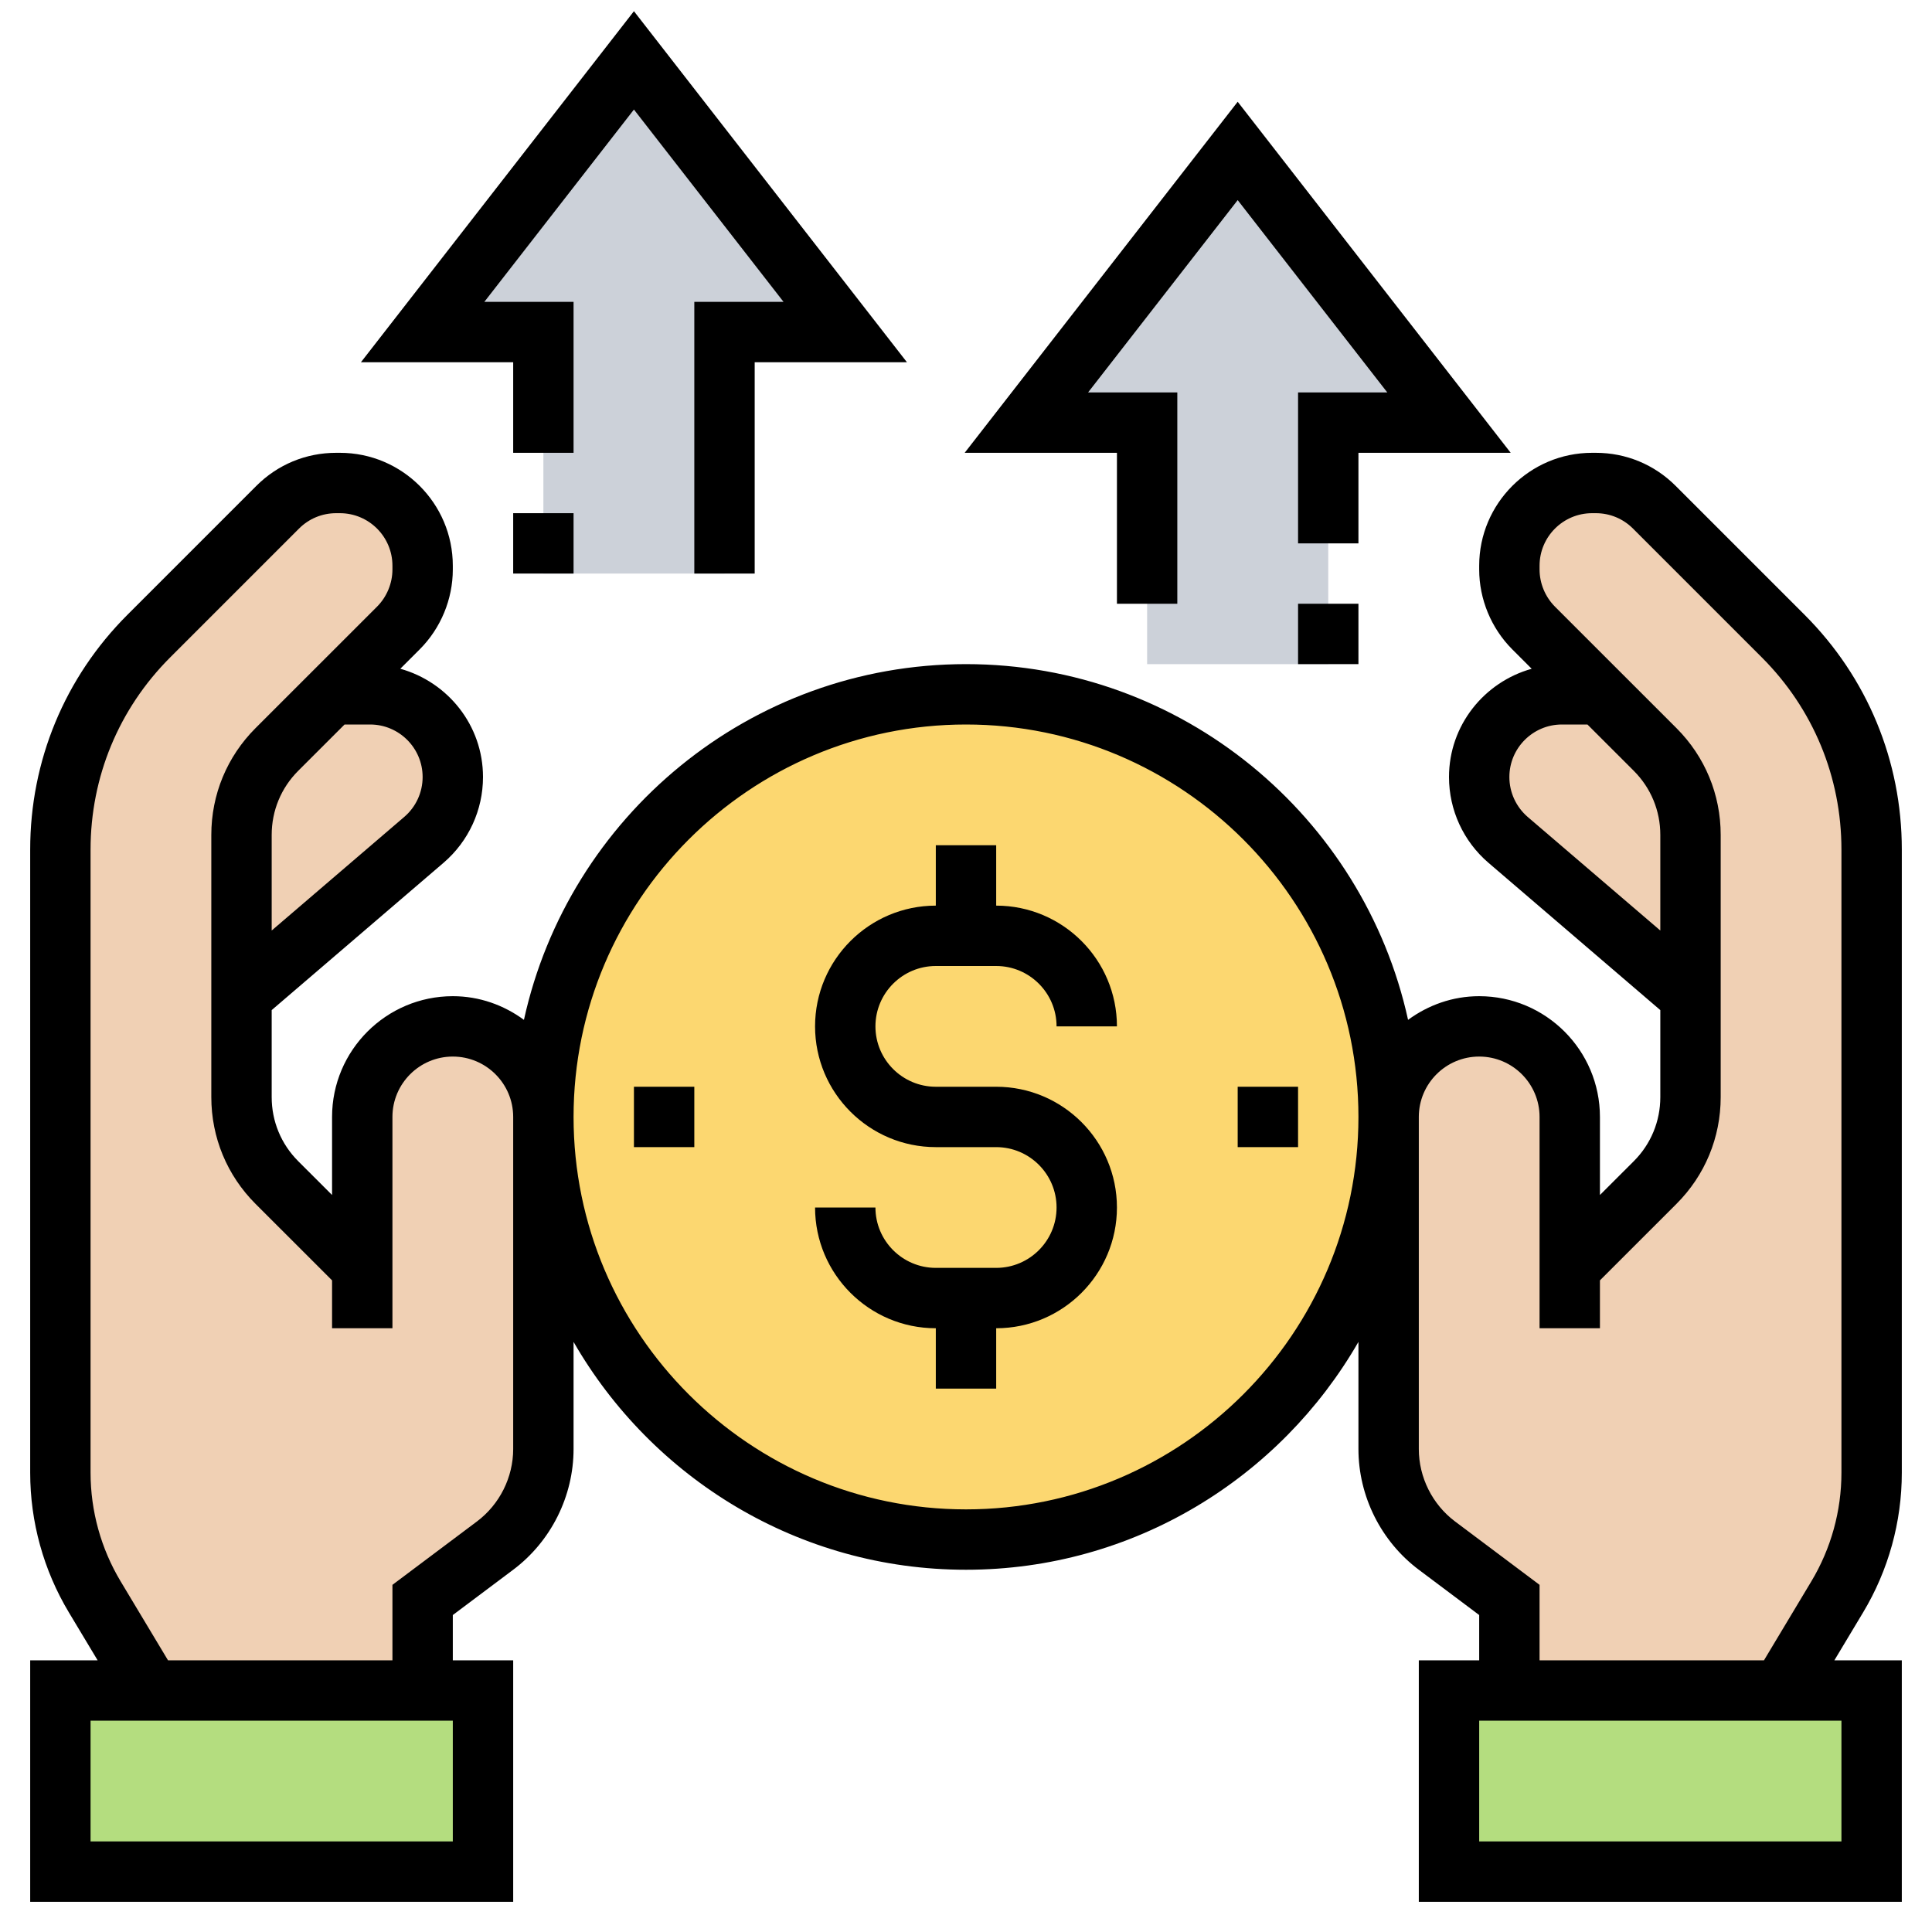 <svg id="Layer_3" enable-background="new 0 0 64 64" height="512" viewBox="0 0 64 64" width="512" xmlns="http://www.w3.org/2000/svg"><path d="m21 2 7 9h-4v8h-6v-8h-4z" fill="#ccd1d9"/><path d="m41 5 7 9h-4v8h-6v-8h-4z" fill="#ccd1d9"/><path d="m16 56v6h-14v-6h3 9z" fill="#b4dd7f"/><path d="m62 56v6h-14v-6h2 9z" fill="#b4dd7f"/><g fill="#f0d0b4"><path d="m12 42v-5c0-.83.34-1.58.88-2.12s1.29-.88 2.12-.88c1.66 0 3 1.34 3 3v11c0 1.26-.59 2.44-1.6 3.2l-2.4 1.8v3h-9l-1.86-3.1c-.75-1.24-1.14-2.67-1.14-4.12v-20.64c0-2.65 1.05-5.19 2.93-7.07l4.27-4.27c.51-.51 1.21-.8 1.93-.8h.13c1.51 0 2.74 1.23 2.74 2.74v.13c0 .72-.29 1.42-.8 1.93l-2.2 2.2-1.83 1.83c-.75.75-1.17 1.77-1.17 2.83v5.34 3.34c0 1.06.42 2.08 1.17 2.83z"/><path d="m12.26 23c1.51 0 2.74 1.23 2.74 2.74 0 .8-.35 1.56-.96 2.08l-6.04 5.18v-5.34c0-1.06.42-2.08 1.17-2.83l1.83-1.83z"/><path d="m56 27.66v5.34l-6.04-5.18c-.61-.52-.96-1.28-.96-2.08 0-1.51 1.23-2.74 2.74-2.74h1.26l1.83 1.83c.75.75 1.17 1.77 1.17 2.83z"/><path d="m52 42 2.83-2.83c.75-.75 1.17-1.77 1.17-2.83v-3.34-5.34c0-1.06-.42-2.08-1.17-2.83l-1.83-1.83-2.2-2.2c-.51-.51-.8-1.21-.8-1.93v-.13c0-1.51 1.23-2.74 2.74-2.74h.13c.72 0 1.42.29 1.93.8l4.27 4.27c1.88 1.88 2.93 4.42 2.93 7.07v20.64c0 1.45-.39 2.88-1.14 4.12l-1.86 3.1h-9v-3l-2.4-1.8c-1.01-.76-1.6-1.94-1.6-3.2v-11c0-1.66 1.34-3 3-3 .83 0 1.58.34 2.12.88s.88 1.29.88 2.12z"/></g><circle cx="32" cy="37" fill="#fcd770" r="14"/><path d="m17 15h2v-5h-2.956l4.956-6.371 4.956 6.371h-2.956v9h2v-7h5.044l-9.044-11.629-9.044 11.629h5.044z"/><path d="m37 20h2v-7h-2.956l4.956-6.371 4.956 6.371h-2.956v5h2v-3h5.044l-9.044-11.629-9.044 11.629h5.044z"/><path d="m63 48.784v-20.641c0-2.938-1.144-5.701-3.222-7.778l-4.269-4.269c-.706-.707-1.645-1.096-2.644-1.096h-.125c-2.062 0-3.74 1.678-3.74 3.74v.125c0 .984.399 1.948 1.095 2.645l.644.644c-1.574.44-2.739 1.873-2.739 3.586 0 1.093.476 2.128 1.306 2.84l5.694 4.881v2.882c0 .802-.312 1.556-.878 2.122l-1.122 1.121v-2.586c0-2.206-1.794-4-4-4-.883 0-1.693.297-2.356.784-1.477-6.73-7.478-11.784-14.644-11.784s-13.167 5.054-14.644 11.784c-.663-.487-1.473-.784-2.356-.784-2.206 0-4 1.794-4 4v2.586l-1.122-1.121c-.566-.567-.878-1.32-.878-2.122v-2.882l5.694-4.881c.83-.712 1.306-1.747 1.306-2.84 0-1.714-1.165-3.146-2.739-3.587l.644-.644c.696-.696 1.095-1.659 1.095-2.644v-.125c0-2.062-1.678-3.74-3.74-3.74h-.125c-.999 0-1.938.389-2.644 1.096l-4.269 4.269c-2.078 2.076-3.222 4.839-3.222 7.778v20.642c0 1.631.443 3.232 1.283 4.631l.951 1.584h-2.234v8h16v-8h-2v-1.5l2-1.5c1.252-.939 2-2.435 2-4v-3.548c2.591 4.503 7.442 7.548 13 7.548s10.409-3.045 13-7.548v3.548c0 1.565.748 3.061 2 4l2 1.5v1.5h-2v8h16v-8h-2.234l.951-1.585c.84-1.398 1.283-3 1.283-4.631zm-12.393-21.722c-.385-.332-.607-.813-.607-1.322 0-.96.78-1.74 1.74-1.74h.846l1.536 1.535c.566.567.878 1.32.878 2.122v3.168zm-38.347-3.062c.96 0 1.74.78 1.74 1.74 0 .509-.222.99-.607 1.32l-4.393 3.765v-3.168c0-.802.312-1.556.878-2.122l1.536-1.535zm2.74 37h-12v-4h12zm2-13c0 .939-.449 1.836-1.2 2.4l-2.8 2.1v2.5h-7.434l-1.569-2.614c-.652-1.087-.997-2.333-.997-3.602v-20.641c0-2.404.936-4.664 2.636-6.364l4.269-4.269c.329-.329.766-.51 1.23-.51h.125c.96 0 1.74.78 1.74 1.74v.125c0 .458-.186.906-.509 1.23l-4.026 4.025c-.945.945-1.465 2.201-1.465 3.537v8.686c0 1.336.52 2.592 1.464 3.536l2.536 2.535v1.586h2v-7c0-1.103.897-2 2-2s2 .897 2 2zm15 2c-7.168 0-13-5.832-13-13s5.832-13 13-13 13 5.832 13 13-5.832 13-13 13zm29 11h-12v-4h12zm0-12.216c0 1.269-.345 2.515-.998 3.602l-1.568 2.614h-7.434v-2.5l-2.8-2.1c-.751-.564-1.2-1.461-1.2-2.4v-11c0-1.103.897-2 2-2s2 .897 2 2v7h2v-1.586l2.536-2.535c.944-.944 1.464-2.2 1.464-3.536v-8.686c0-1.336-.52-2.592-1.464-3.536l-4.026-4.025c-.324-.325-.51-.773-.51-1.231v-.125c0-.96.78-1.74 1.74-1.74h.125c.464 0 .901.181 1.23.51l4.269 4.269c1.7 1.7 2.636 3.96 2.636 6.364z"/><path d="m31 32h2c1.103 0 2 .897 2 2h2c0-2.206-1.794-4-4-4v-2h-2v2c-2.206 0-4 1.794-4 4s1.794 4 4 4h2c1.103 0 2 .897 2 2s-.897 2-2 2h-2c-1.103 0-2-.897-2-2h-2c0 2.206 1.794 4 4 4v2h2v-2c2.206 0 4-1.794 4-4s-1.794-4-4-4h-2c-1.103 0-2-.897-2-2s.897-2 2-2z"/><path d="m17 17h2v2h-2z"/><path d="m43 20h2v2h-2z"/><path d="m41 36h2v2h-2z"/><path d="m21 36h2v2h-2z"/></svg>